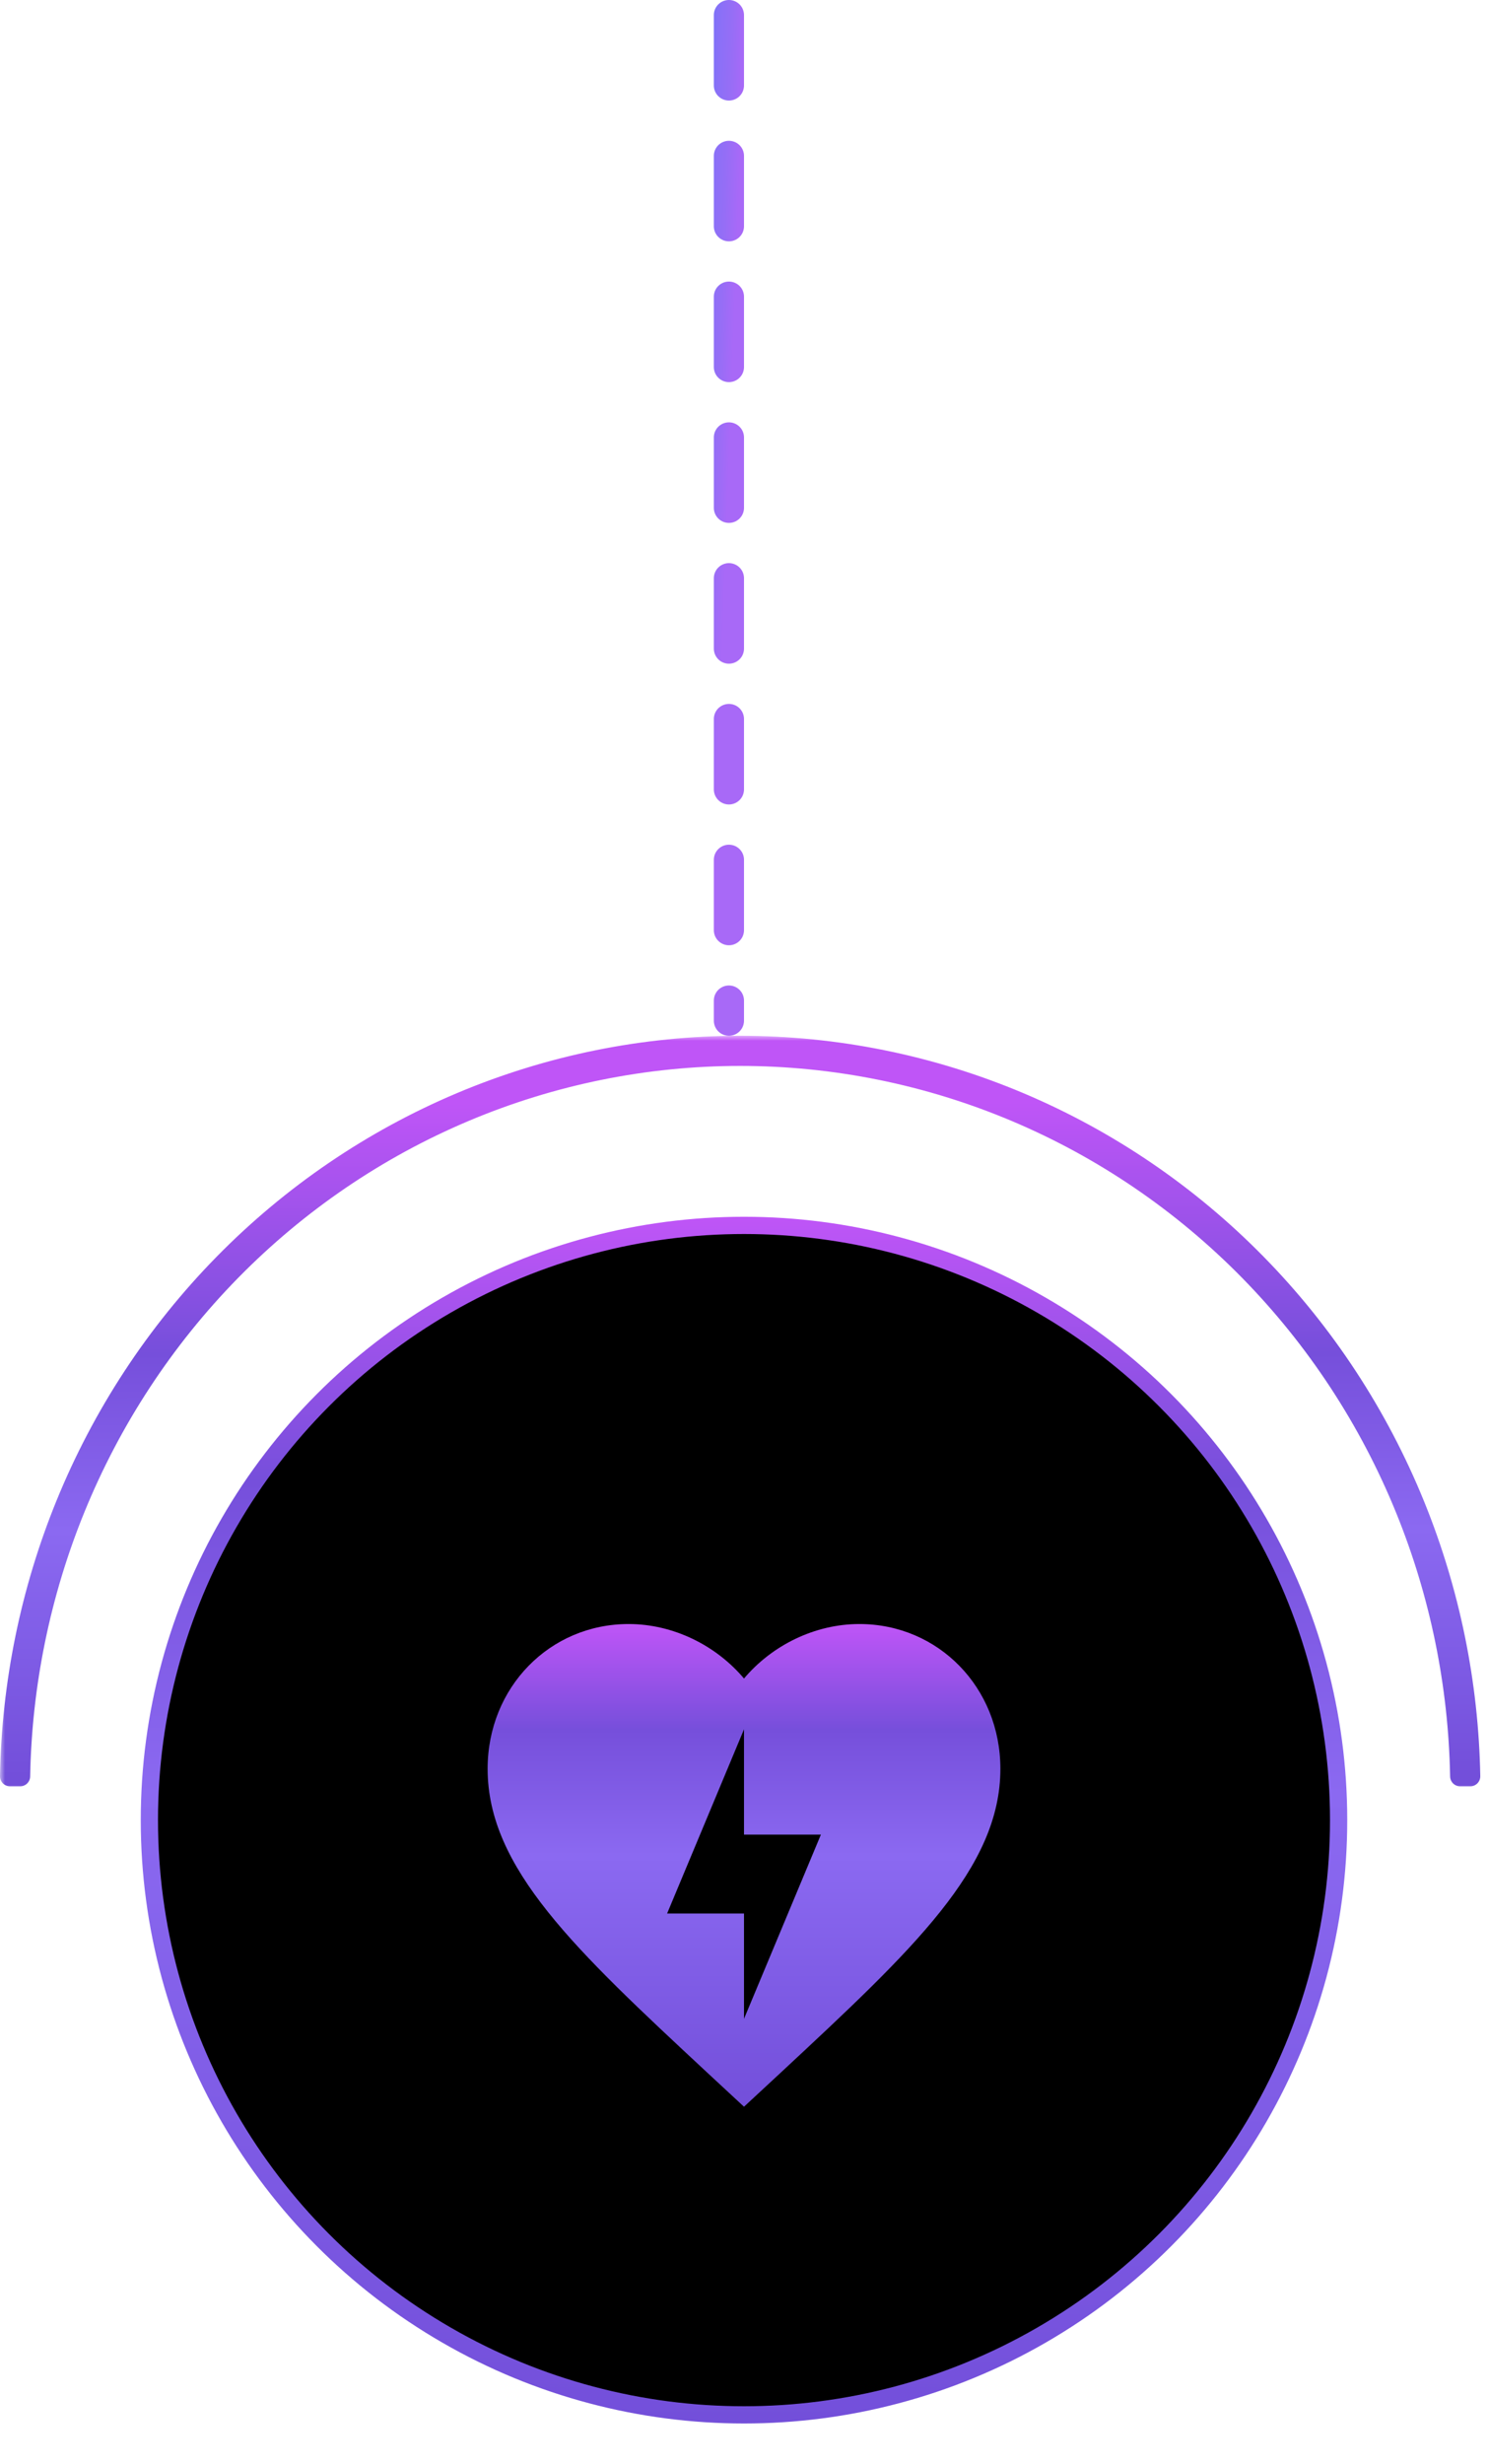 <svg width="148" height="245" viewBox="0 0 148 245" fill="none" xmlns="http://www.w3.org/2000/svg">
<g filter="url(#filter0_d_510_482)">
<circle cx="74" cy="177" r="59.143" fill="black" stroke="url(#paint0_linear_510_482)" stroke-width="1.714"/>
<path d="M85.475 157.5C81.038 157.5 76.779 159.62 74 162.918C71.221 159.62 66.962 157.5 62.525 157.5C54.671 157.5 48.5 163.808 48.5 171.895C48.5 181.762 57.17 189.849 70.302 202.071L74 205.5L77.698 202.071C90.83 189.849 99.5 181.762 99.5 171.895C99.5 163.808 93.329 157.5 85.475 157.5ZM74 196.758V186.29H66.35L74 167.969V178.438H81.65" fill="url(#paint1_linear_510_482)"/>
</g>
<mask id="path-3-outside-1_510_482" maskUnits="userSpaceOnUse" x="0" y="103" width="148" height="75" fill="black">
<rect fill="white" y="103" width="148" height="75"/>
<path fill-rule="evenodd" clip-rule="evenodd" d="M1 176.641H2C2.167 167.518 4.011 158.503 7.44 150.065C11.04 141.208 16.316 133.16 22.967 126.382C29.618 119.603 37.515 114.226 46.205 110.557C54.895 106.888 64.21 105 73.616 105C83.022 105 92.337 106.888 101.027 110.557C109.717 114.226 117.613 119.603 124.265 126.382C130.916 133.16 136.192 141.208 139.792 150.065C143.221 158.503 145.065 167.518 145.232 176.641H146.232C146.065 167.389 144.196 158.246 140.718 149.688C137.07 140.711 131.722 132.554 124.979 125.681C118.235 118.809 110.229 113.356 101.416 109.636C92.603 105.915 83.156 104 73.616 104C64.076 104 54.629 105.915 45.816 109.636C37.003 113.356 28.997 118.809 22.253 125.681C15.51 132.554 10.162 140.711 6.514 149.688C3.036 158.246 1.167 167.389 1 176.641Z"/>
</mask>
<path fill-rule="evenodd" clip-rule="evenodd" d="M1 176.641H2C2.167 167.518 4.011 158.503 7.44 150.065C11.04 141.208 16.316 133.16 22.967 126.382C29.618 119.603 37.515 114.226 46.205 110.557C54.895 106.888 64.21 105 73.616 105C83.022 105 92.337 106.888 101.027 110.557C109.717 114.226 117.613 119.603 124.265 126.382C130.916 133.16 136.192 141.208 139.792 150.065C143.221 158.503 145.065 167.518 145.232 176.641H146.232C146.065 167.389 144.196 158.246 140.718 149.688C137.07 140.711 131.722 132.554 124.979 125.681C118.235 118.809 110.229 113.356 101.416 109.636C92.603 105.915 83.156 104 73.616 104C64.076 104 54.629 105.915 45.816 109.636C37.003 113.356 28.997 118.809 22.253 125.681C15.51 132.554 10.162 140.711 6.514 149.688C3.036 158.246 1.167 167.389 1 176.641Z" fill="url(#paint2_linear_510_482)"/>
<path d="M1 176.641L0 176.623C-0.005 176.891 0.099 177.15 0.287 177.342C0.475 177.533 0.732 177.641 1 177.641V176.641ZM2 176.641V177.641C2.545 177.641 2.99 177.204 3 176.659L2 176.641ZM7.44 150.065L8.367 150.441L7.44 150.065ZM22.967 126.382L23.681 127.082L22.967 126.382ZM101.027 110.557L101.416 109.636V109.636L101.027 110.557ZM124.265 126.382L124.979 125.681L124.265 126.382ZM139.792 150.065L140.718 149.688L139.792 150.065ZM145.232 176.641L144.232 176.659C144.242 177.204 144.687 177.641 145.232 177.641V176.641ZM146.232 176.641V177.641C146.5 177.641 146.757 177.533 146.945 177.342C147.133 177.15 147.237 176.891 147.232 176.623L146.232 176.641ZM140.718 149.688L141.645 149.312L140.718 149.688ZM124.979 125.681L124.265 126.382L124.979 125.681ZM101.416 109.636L101.805 108.714V108.714L101.416 109.636ZM45.816 109.636L46.205 110.557L45.816 109.636ZM22.253 125.681L22.967 126.382L22.253 125.681ZM6.514 149.688L7.44 150.065L6.514 149.688ZM1 177.641H2V175.641H1V177.641ZM3 176.659C3.165 167.658 4.984 158.765 8.367 150.441L6.514 149.688C3.038 158.24 1.169 167.377 1 176.623L3 176.659ZM8.367 150.441C11.917 141.704 17.122 133.767 23.681 127.082L22.253 125.681C15.51 132.554 10.162 140.711 6.514 149.688L8.367 150.441ZM23.681 127.082C30.24 120.397 38.026 115.095 46.594 111.478L45.816 109.636C37.003 113.356 28.997 118.809 22.253 125.681L23.681 127.082ZM46.594 111.478C55.161 107.861 64.344 106 73.616 106V104C64.076 104 54.629 105.915 45.816 109.636L46.594 111.478ZM73.616 106C82.888 106 92.07 107.861 100.638 111.478L101.416 109.636C92.603 105.915 83.156 104 73.616 104V106ZM100.638 111.478C109.206 115.095 116.992 120.397 123.551 127.082L124.979 125.681C118.235 118.809 110.229 113.356 101.416 109.636L100.638 111.478ZM123.551 127.082C130.11 133.767 135.314 141.704 138.865 150.441L140.718 149.688C137.07 140.711 131.722 132.554 124.979 125.681L123.551 127.082ZM138.865 150.441C142.248 158.765 144.067 167.658 144.232 176.659L146.232 176.623C146.062 167.377 144.194 158.24 140.718 149.688L138.865 150.441ZM145.232 177.641H146.232V175.641H145.232V177.641ZM139.792 150.065C143.223 158.508 145.067 167.529 145.232 176.659L147.232 176.623C147.063 167.248 145.169 157.984 141.645 149.312L139.792 150.065ZM124.265 126.382C130.916 133.16 136.192 141.208 139.792 150.065L141.645 149.312C137.947 140.215 132.527 131.947 125.692 124.981L124.265 126.382ZM101.027 110.557C109.717 114.226 117.613 119.603 124.265 126.382L125.692 124.981C118.857 118.015 110.74 112.487 101.805 108.714L101.027 110.557ZM73.616 105C83.022 105 92.337 106.888 101.027 110.557L101.805 108.714C92.869 104.942 83.29 103 73.616 103V105ZM46.205 110.557C54.895 106.888 64.21 105 73.616 105V103C63.942 103 54.363 104.942 45.427 108.714L46.205 110.557ZM22.967 126.382C29.618 119.603 37.515 114.226 46.205 110.557L45.427 108.714C36.492 112.487 28.375 118.015 21.54 124.981L22.967 126.382ZM7.44 150.065C11.04 141.208 16.316 133.16 22.967 126.382L21.54 124.981C14.704 131.947 9.284 140.215 5.587 149.312L7.44 150.065ZM2 176.659C2.165 167.529 4.009 158.508 7.44 150.065L5.587 149.312C2.063 157.984 0.169 167.248 0 176.623L2 176.659Z" fill="url(#paint3_linear_510_482)" mask="url(#path-3-outside-1_510_482)"/>
<line x1="72.5" y1="1.5" x2="72.5" y2="101.5" stroke="url(#paint4_linear_510_482)" stroke-width="3" stroke-linecap="round" stroke-dasharray="7 7"/>
<defs>
<filter id="filter0_d_510_482" x="10" y="117" width="128" height="128" filterUnits="userSpaceOnUse" color-interpolation-filters="sRGB">
<feFlood flood-opacity="0" result="BackgroundImageFix"/>
<feColorMatrix in="SourceAlpha" type="matrix" values="0 0 0 0 0 0 0 0 0 0 0 0 0 0 0 0 0 0 127 0" result="hardAlpha"/>
<feOffset dy="4"/>
<feGaussianBlur stdDeviation="2"/>
<feComposite in2="hardAlpha" operator="out"/>
<feColorMatrix type="matrix" values="0 0 0 0 0 0 0 0 0 0 0 0 0 0 0 0 0 0 0.25 0"/>
<feBlend mode="normal" in2="BackgroundImageFix" result="effect1_dropShadow_510_482"/>
<feBlend mode="normal" in="SourceGraphic" in2="effect1_dropShadow_510_482" result="shape"/>
</filter>
<linearGradient id="paint0_linear_510_482" x1="74" y1="117" x2="74" y2="237" gradientUnits="userSpaceOnUse">
<stop stop-color="#BF55F7"/>
<stop offset="0.219" stop-color="#764FDB"/>
<stop offset="0.479" stop-color="#8B69F1"/>
<stop offset="1" stop-color="#734FDA"/>
</linearGradient>
<linearGradient id="paint1_linear_510_482" x1="74" y1="157.5" x2="74" y2="205.5" gradientUnits="userSpaceOnUse">
<stop stop-color="#BF55F7"/>
<stop offset="0.219" stop-color="#764FDB"/>
<stop offset="0.479" stop-color="#8B69F1"/>
<stop offset="1" stop-color="#734FDA"/>
</linearGradient>
<linearGradient id="paint2_linear_510_482" x1="73.304" y1="107.027" x2="73.382" y2="176.641" gradientUnits="userSpaceOnUse">
<stop offset="0.038" stop-color="#BF55F7"/>
<stop offset="0.396" stop-color="#764FDB"/>
<stop offset="0.647" stop-color="#8B69F1"/>
<stop offset="1" stop-color="#734FDA"/>
</linearGradient>
<linearGradient id="paint3_linear_510_482" x1="73.304" y1="107.027" x2="73.382" y2="176.641" gradientUnits="userSpaceOnUse">
<stop offset="0.038" stop-color="#BF55F7"/>
<stop offset="0.396" stop-color="#764FDB"/>
<stop offset="0.647" stop-color="#8B69F1"/>
<stop offset="1" stop-color="#734FDA"/>
</linearGradient>
<linearGradient id="paint4_linear_510_482" x1="70.405" y1="-1.43344e-06" x2="74.209" y2="0.141" gradientUnits="userSpaceOnUse">
<stop stop-color="#7373F6"/>
<stop offset="0.361" stop-color="#8B70F7"/>
<stop offset="0.635" stop-color="#956EF6"/>
<stop offset="1" stop-color="#A869F7"/>
</linearGradient>
</defs>
</svg>

